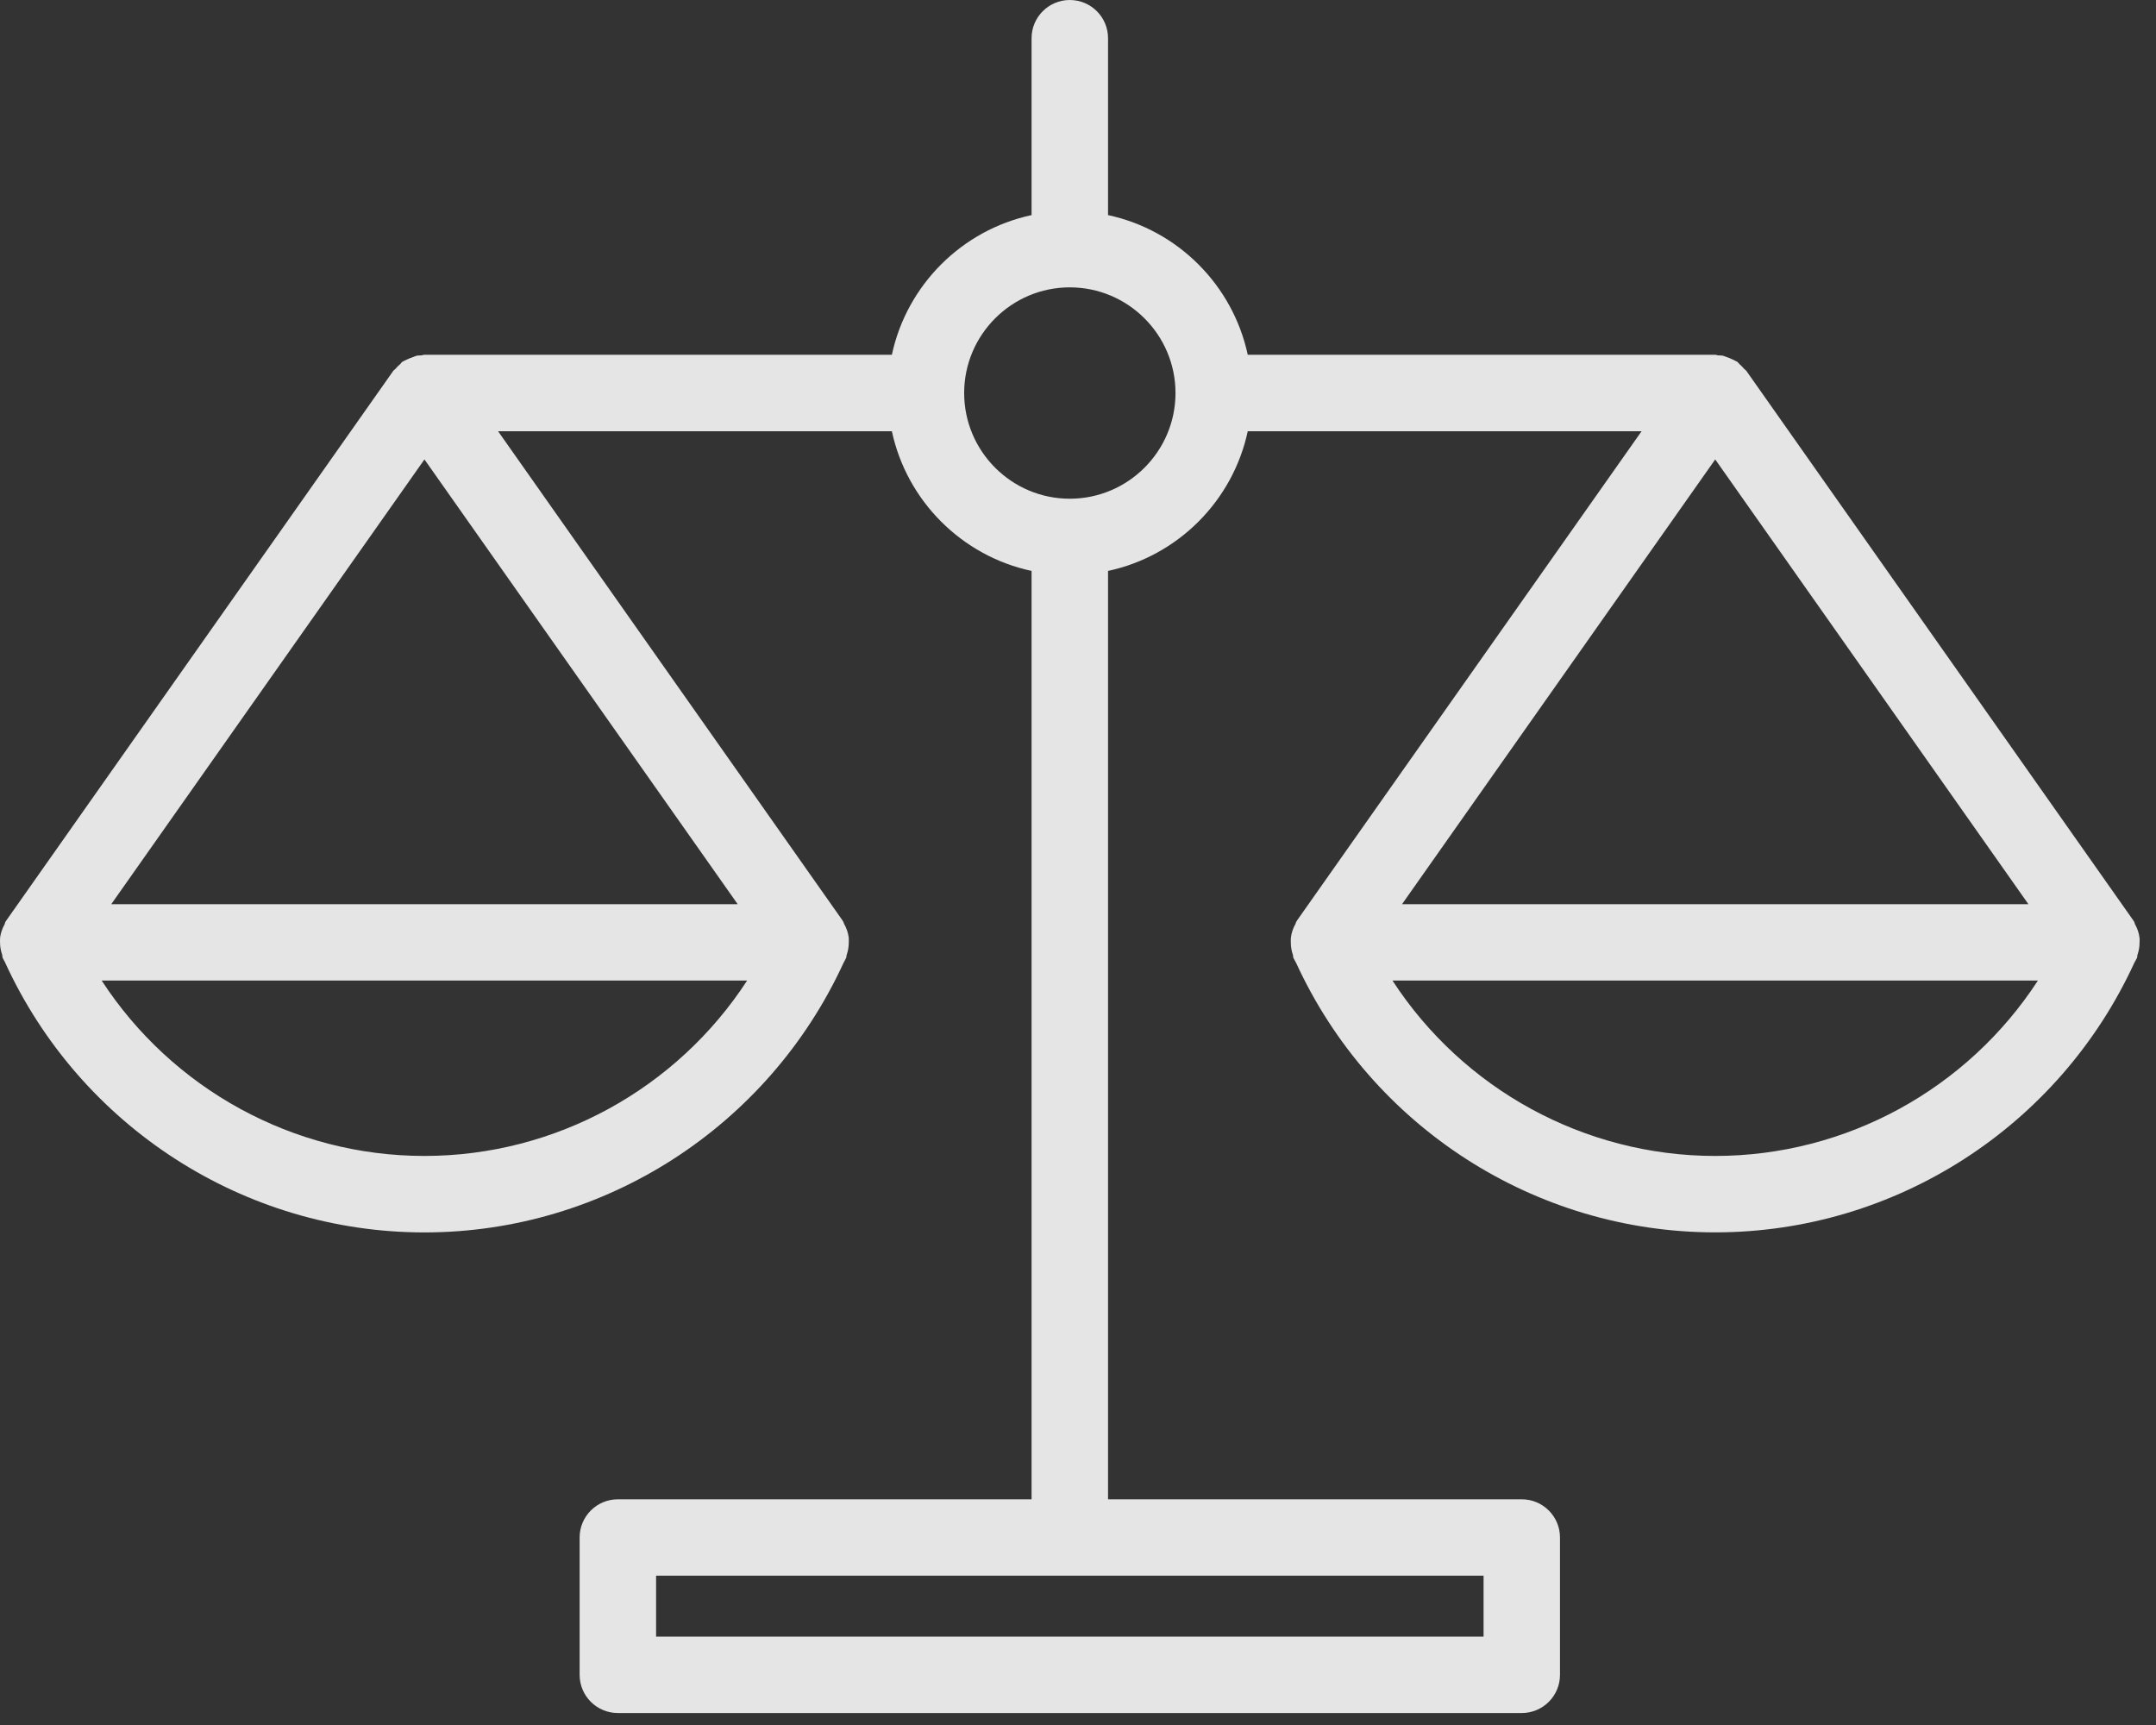 <svg width="45" height="36" viewBox="0 0 45 36" fill="none" xmlns="http://www.w3.org/2000/svg">
<rect x="0" y="0" width="45" height="36" fill="#333333" stroke="none"/>
<path d="M44.657 19.67C44.658 19.634 44.661 19.6 44.655 19.564C44.643 19.466 44.61 19.374 44.56 19.284C44.551 19.267 44.552 19.247 44.543 19.232C44.54 19.228 44.536 19.227 44.534 19.223C44.53 19.219 44.53 19.212 44.526 19.208L36.452 7.743C36.439 7.724 36.418 7.715 36.403 7.697C36.373 7.661 36.342 7.63 36.306 7.599C36.288 7.584 36.278 7.563 36.259 7.549C36.252 7.545 36.245 7.545 36.238 7.54C36.213 7.524 36.187 7.514 36.161 7.501C36.121 7.481 36.081 7.466 36.037 7.451C36.009 7.443 35.982 7.427 35.953 7.422C35.923 7.416 35.894 7.419 35.863 7.417C35.841 7.415 35.822 7.404 35.8 7.404H26.043C25.731 5.949 24.583 4.801 23.127 4.489V0.797C23.127 0.357 22.77 0 22.328 0C21.889 0 21.531 0.357 21.531 0.797V4.489C20.075 4.801 18.928 5.947 18.615 7.404H8.859C8.835 7.404 8.815 7.415 8.793 7.417C8.764 7.42 8.737 7.416 8.71 7.421C8.678 7.427 8.65 7.442 8.62 7.452C8.576 7.467 8.536 7.482 8.494 7.503C8.47 7.515 8.445 7.523 8.421 7.539C8.414 7.544 8.406 7.544 8.399 7.549C8.379 7.563 8.37 7.583 8.352 7.6C8.316 7.629 8.285 7.661 8.255 7.697C8.24 7.714 8.219 7.724 8.206 7.743L0.133 19.208C0.129 19.213 0.129 19.219 0.125 19.223C0.123 19.227 0.118 19.229 0.116 19.232C0.104 19.25 0.105 19.273 0.095 19.291C0.048 19.378 0.015 19.468 0.003 19.562C-0.002 19.601 0.001 19.635 0.001 19.674C0.002 19.76 0.016 19.841 0.044 19.922C0.051 19.945 0.046 19.969 0.056 19.991C0.07 20.024 0.091 20.053 0.107 20.086C0.107 20.086 0.107 20.089 0.108 20.091C1.678 23.512 5.096 25.72 8.858 25.72C12.619 25.72 16.036 23.513 17.606 20.095C17.61 20.089 17.612 20.083 17.616 20.077C17.629 20.047 17.647 20.022 17.66 19.992C17.67 19.972 17.664 19.95 17.672 19.929C17.701 19.843 17.716 19.758 17.716 19.668C17.716 19.633 17.718 19.601 17.715 19.567C17.702 19.465 17.668 19.369 17.616 19.276C17.608 19.263 17.609 19.246 17.601 19.233C17.599 19.23 17.595 19.229 17.593 19.226C17.589 19.22 17.589 19.214 17.585 19.209L10.396 9H18.615C18.928 10.456 20.075 11.603 21.531 11.915V31.29H12.895C12.455 31.29 12.098 31.647 12.098 32.087V34.953C12.098 35.393 12.455 35.75 12.895 35.75H31.763C32.203 35.75 32.56 35.393 32.56 34.953V32.087C32.56 31.647 32.203 31.29 31.763 31.29H23.127V11.915C24.583 11.603 25.731 10.456 26.043 9H34.263L27.073 19.208C27.069 19.213 27.069 19.219 27.065 19.225C27.063 19.228 27.059 19.229 27.057 19.232C27.046 19.247 27.048 19.267 27.039 19.282C26.988 19.373 26.956 19.467 26.944 19.565C26.939 19.601 26.942 19.633 26.942 19.669C26.942 19.759 26.956 19.842 26.985 19.925C26.993 19.948 26.987 19.97 26.996 19.991C27.011 20.023 27.03 20.05 27.045 20.082C27.047 20.085 27.049 20.089 27.051 20.092C28.62 23.512 32.037 25.719 35.8 25.719C39.562 25.719 42.979 23.512 44.548 20.092C44.55 20.089 44.552 20.085 44.554 20.082C44.569 20.05 44.589 20.023 44.603 19.991C44.612 19.97 44.607 19.947 44.614 19.925C44.643 19.841 44.657 19.758 44.657 19.67ZM30.965 34.155H13.694V32.884H30.965V34.155ZM42.337 18.87H29.263L35.8 9.588L42.337 18.87ZM8.859 9.588L15.397 18.87H2.322L8.859 9.588ZM8.858 24.124C6.117 24.124 3.591 22.721 2.122 20.464H15.594C14.126 22.721 11.6 24.124 8.858 24.124ZM22.328 10.408C21.113 10.408 20.124 9.418 20.124 8.202C20.124 6.987 21.113 5.997 22.328 5.997C23.545 5.997 24.535 6.987 24.535 8.202C24.535 9.418 23.545 10.408 22.328 10.408ZM35.8 24.124C33.058 24.124 30.531 22.721 29.064 20.464H42.535C41.068 22.721 38.541 24.124 35.8 24.124Z" fill="white" fill-opacity="0.87"/>
</svg>
